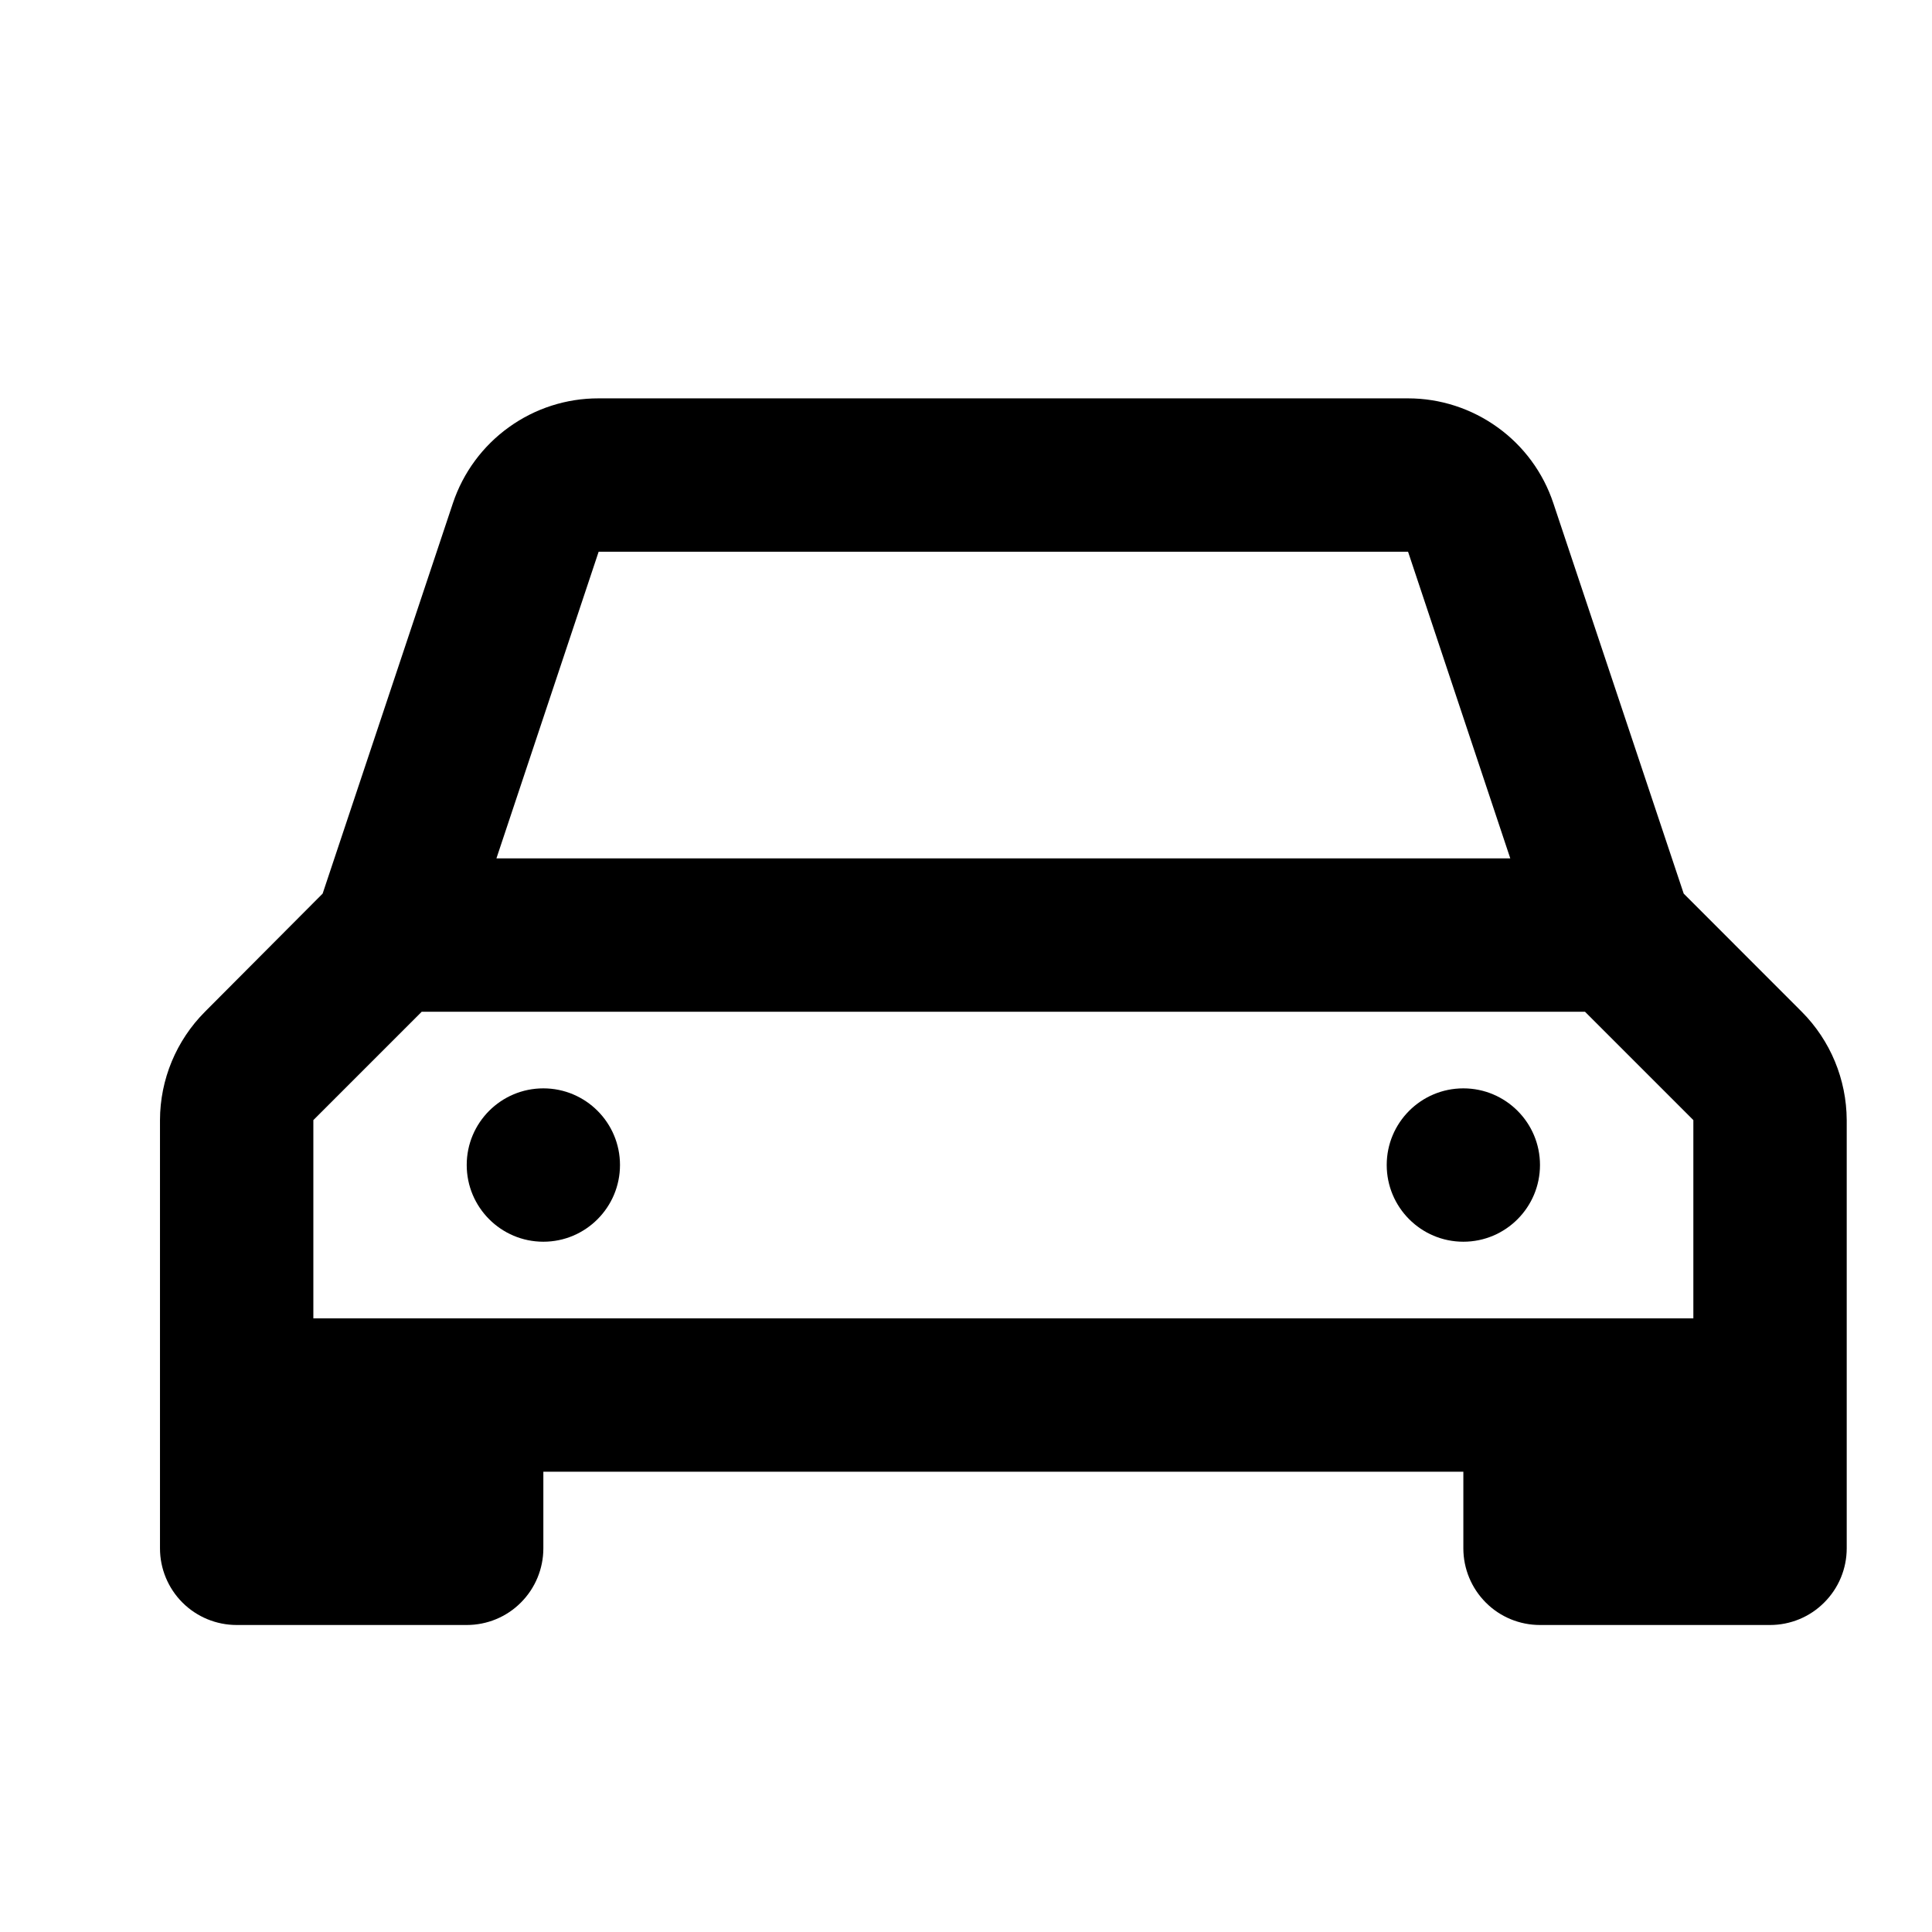 <svg viewBox="0 0 21 21" fill="none" xmlns="http://www.w3.org/2000/svg">
    <path d="M18.301 9.713L16.884 5.469C16.774 5.138 16.562 4.849 16.278 4.645C15.995 4.441 15.655 4.33 15.305 4.33H6.507C6.157 4.329 5.815 4.439 5.531 4.644C5.247 4.848 5.034 5.137 4.923 5.469L3.507 9.713L2.228 10.997C1.916 11.31 1.74 11.733 1.739 12.175V16.83C1.739 17.051 1.827 17.263 1.983 17.419C2.14 17.576 2.352 17.663 2.573 17.663H5.073C5.294 17.663 5.506 17.576 5.662 17.419C5.818 17.263 5.906 17.051 5.906 16.83V15.997H15.906V16.83C15.906 17.051 15.994 17.263 16.15 17.419C16.306 17.576 16.518 17.663 16.739 17.663H19.239C19.46 17.663 19.672 17.576 19.828 17.419C19.985 17.263 20.073 17.051 20.073 16.83V12.175C20.071 11.733 19.896 11.31 19.584 10.997L18.301 9.713ZM15.305 5.997L16.416 9.33H5.396L6.507 5.997H15.305ZM3.406 12.175L4.584 10.997H17.228L18.406 12.175V14.33H3.406V12.175Z" fill="currentColor"/>
    <path d="M5.906 13.497C6.366 13.497 6.739 13.123 6.739 12.663C6.739 12.203 6.366 11.83 5.906 11.83C5.446 11.83 5.073 12.203 5.073 12.663C5.073 13.123 5.446 13.497 5.906 13.497Z" fill="currentColor"/>
    <path d="M15.906 13.497C16.366 13.497 16.739 13.123 16.739 12.663C16.739 12.203 16.366 11.83 15.906 11.83C15.446 11.83 15.073 12.203 15.073 12.663C15.073 13.123 15.446 13.497 15.906 13.497Z" fill="currentColor"/>
</svg>
